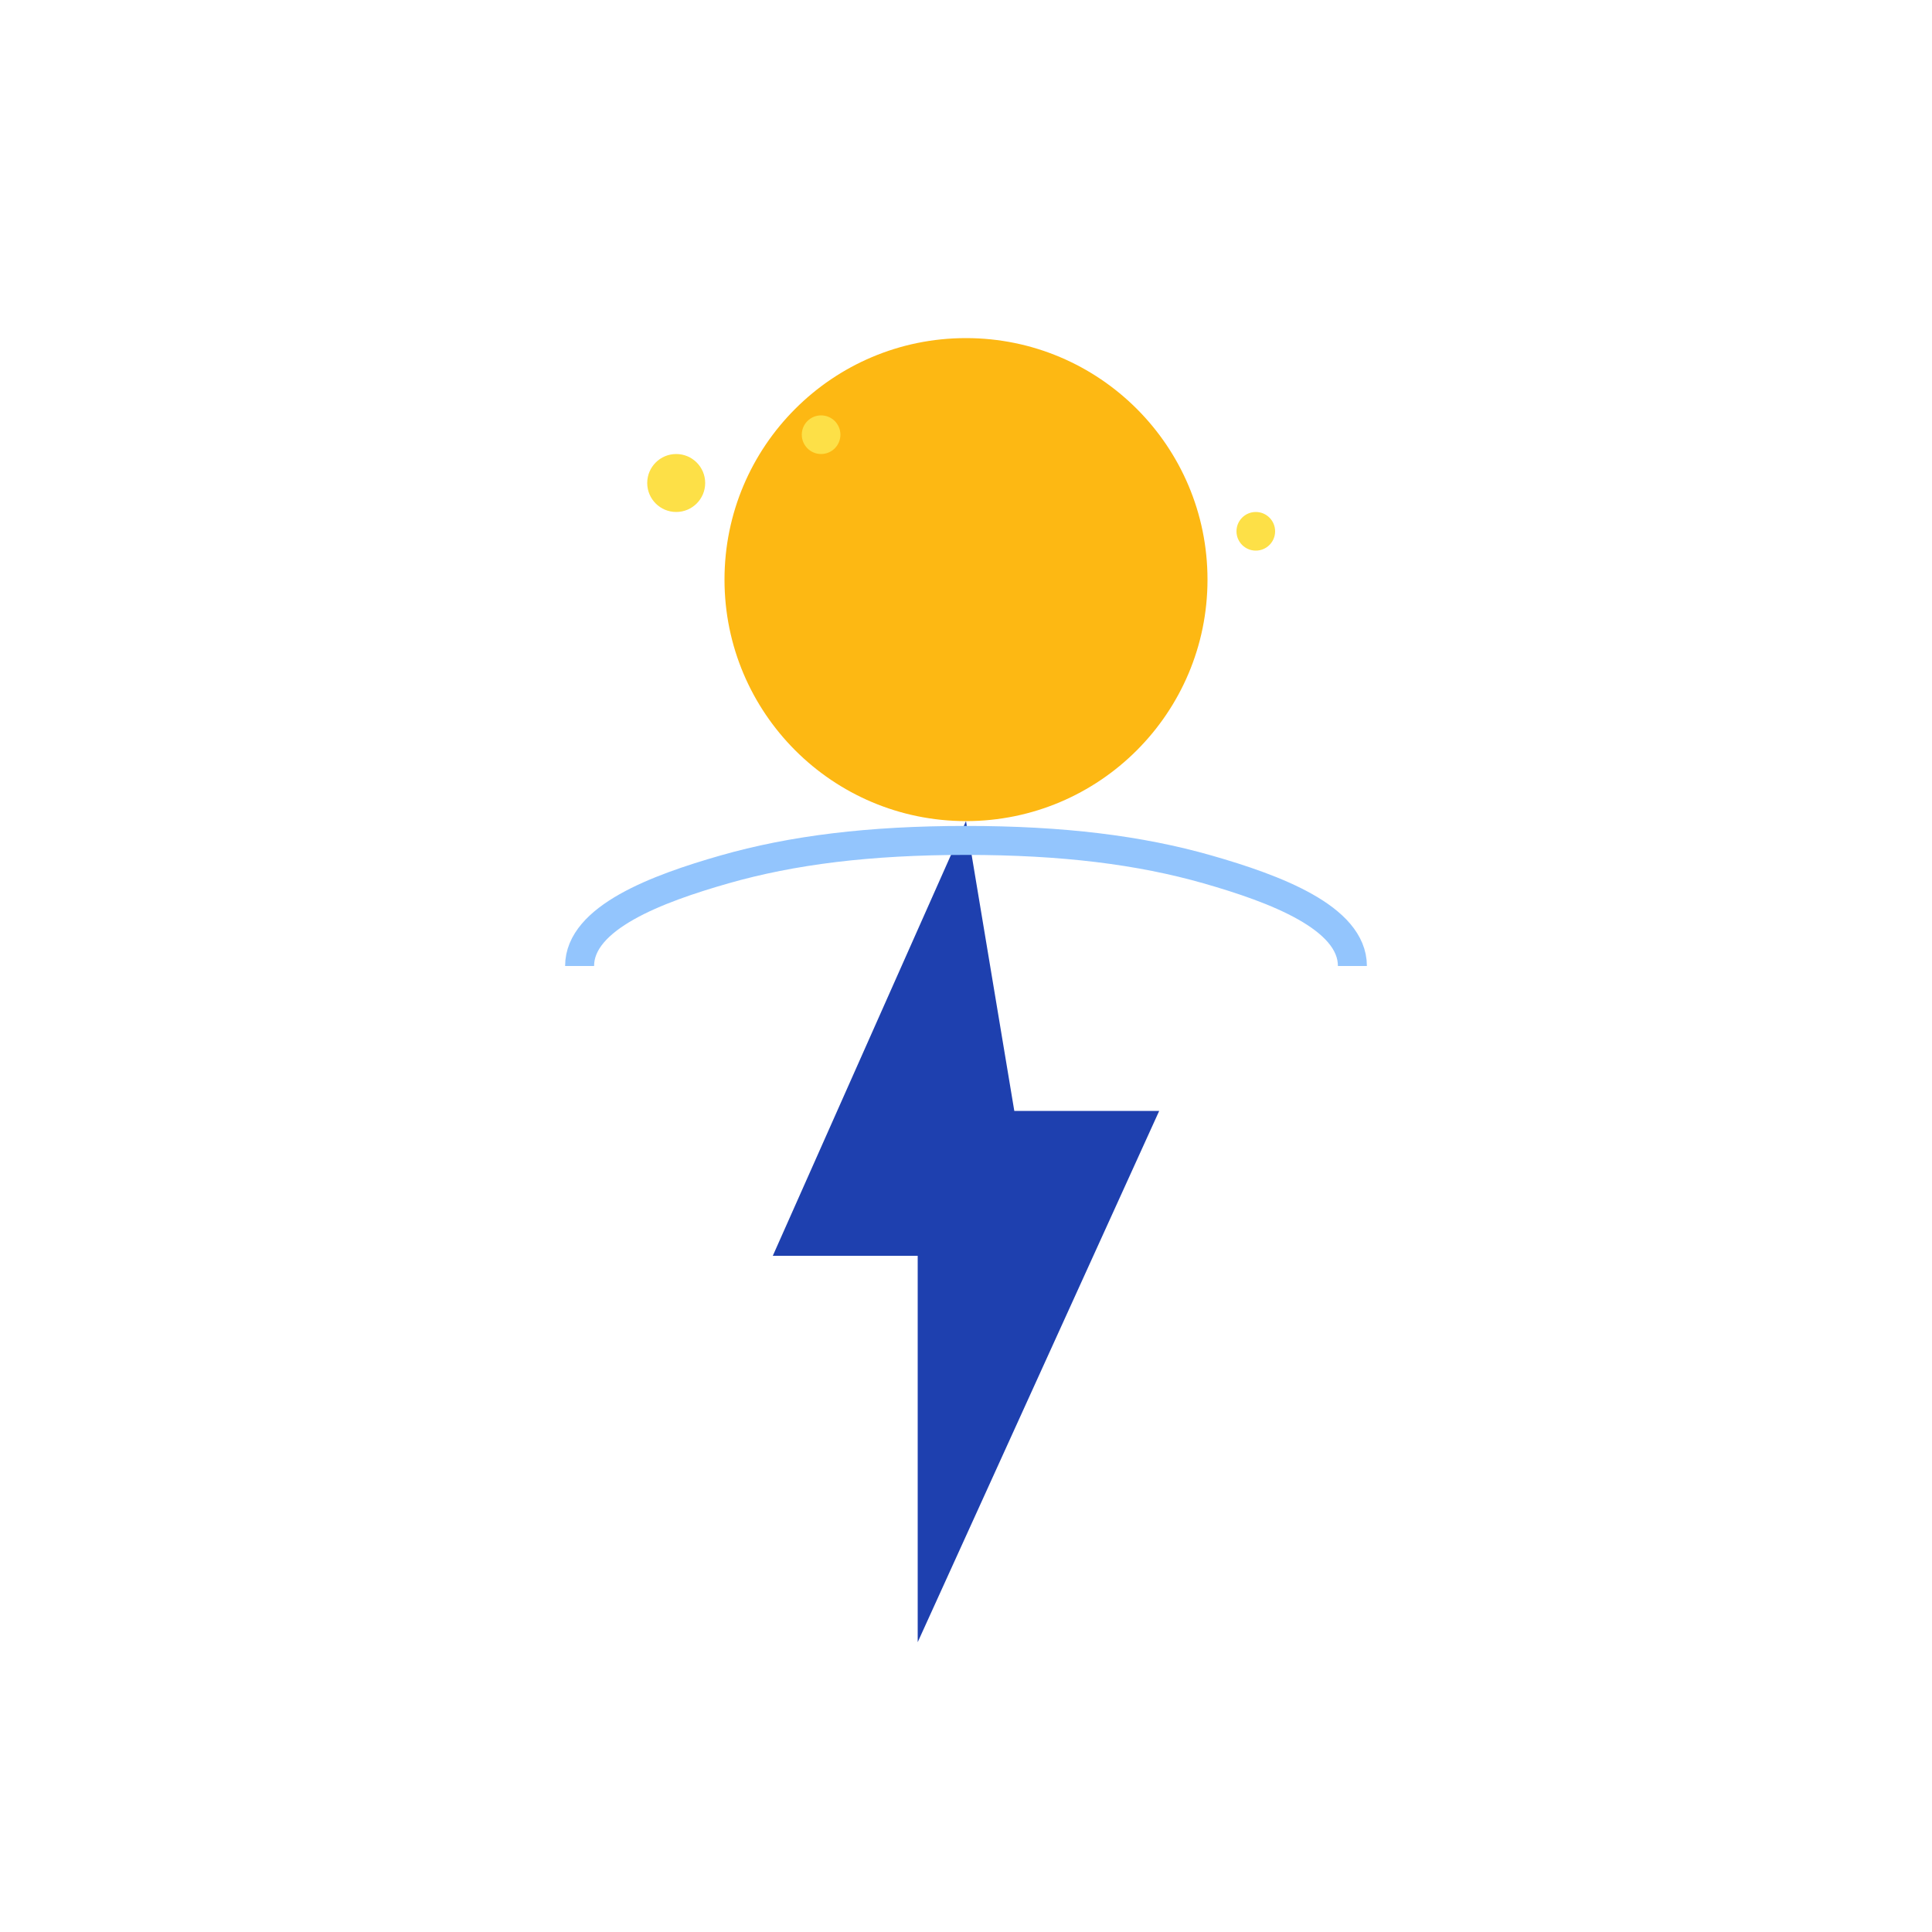 <svg xmlns="http://www.w3.org/2000/svg" viewBox="0 0 200 200" fill="none">
  <circle cx="100" cy="60" r="25" fill="#FDB813"/>
  <path d="M100 85L80 130h15v40l25-55h-15z" fill="#1E40AF"/>
  <path d="M60 100c0-5 8-8 15-10 7-2 15-3 25-3s18 1 25 3c7 2 15 5 15 10" stroke="#93C5FD" stroke-width="3" fill="none"/>
  <circle cx="70" cy="50" r="3" fill="#FDE047"/>
  <circle cx="130" cy="55" r="2" fill="#FDE047"/>
  <circle cx="85" cy="45" r="2" fill="#FDE047"/>
</svg>
